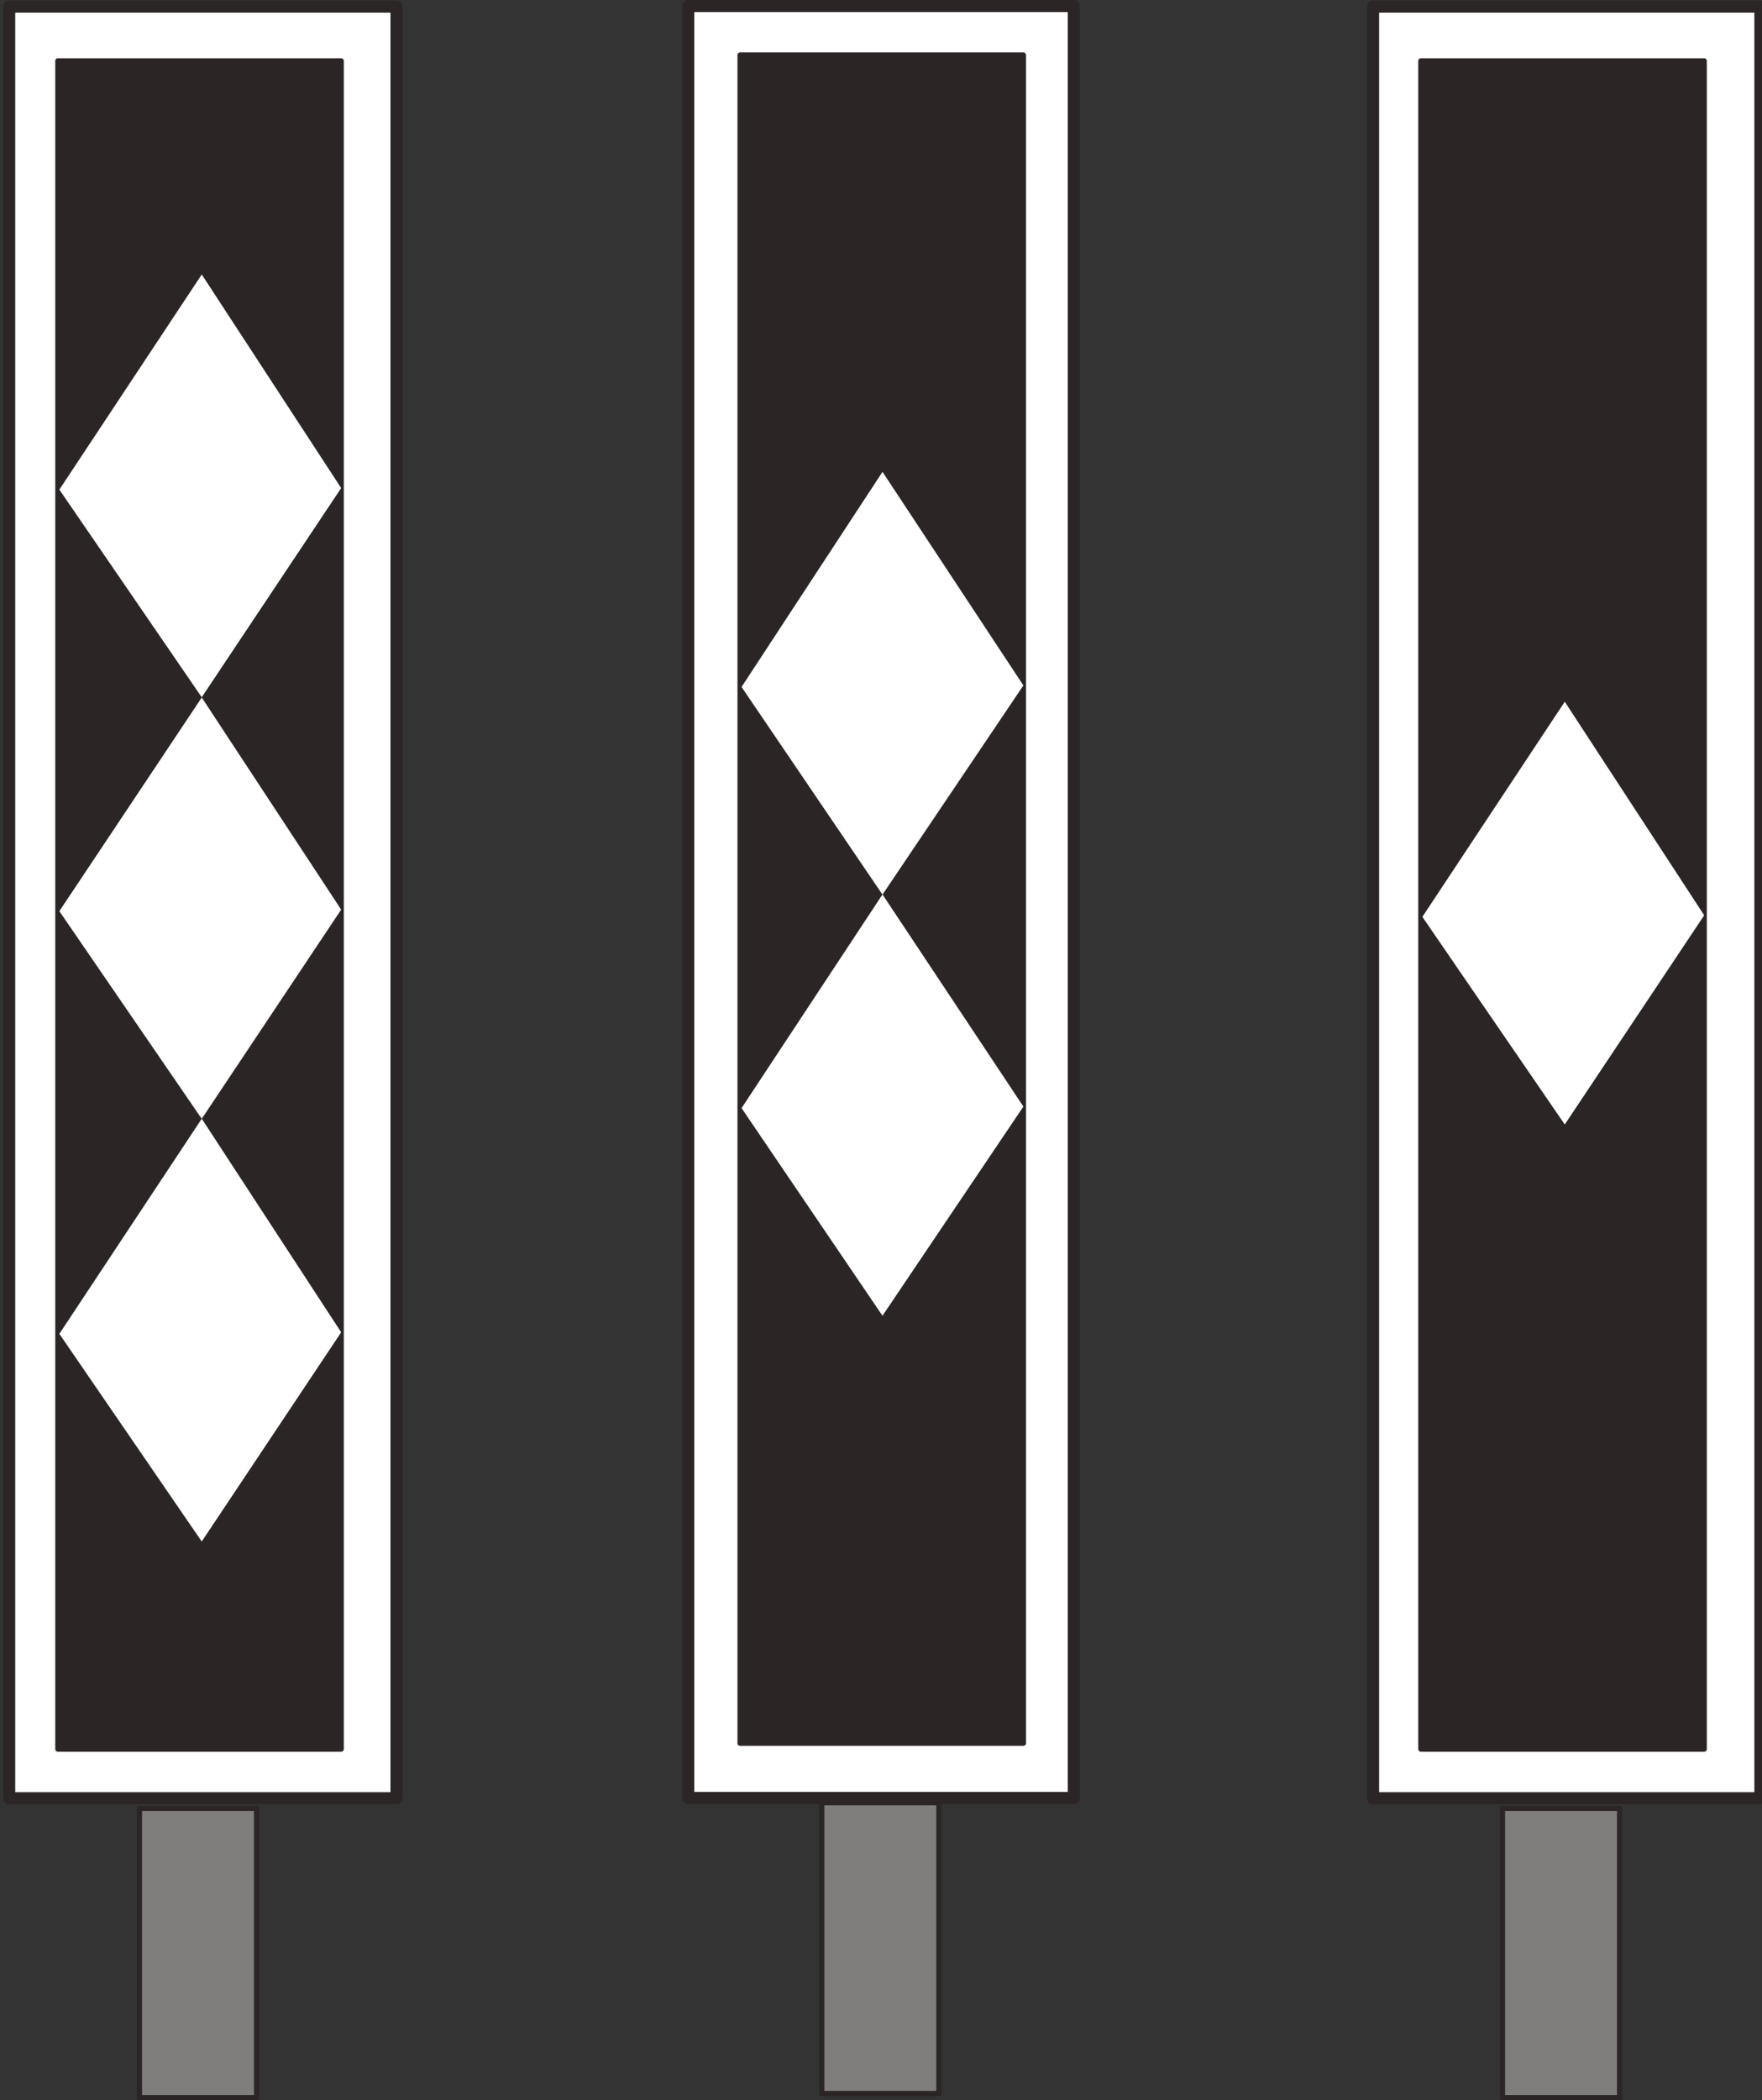 <?xml version="1.0" encoding="UTF-8"?>
<!-- Created with Inkscape (http://www.inkscape.org/) -->
<svg width="25.146mm" height="29.969mm" version="1.1" viewBox="0 0 25.146 29.969" xmlns="http://www.w3.org/2000/svg">
 <rect x="0" y="0" width="25.146" height="29.969" fill="#333333" stroke="none"/>
 <defs>
  <clipPath id="clipPath377">
   <path transform="translate(0 2.5e-5)" d="m205.38 277.1h16.32v73.2h-16.32z"/>
  </clipPath>
  <clipPath id="clipPath384">
   <path transform="translate(0 2.5e-5)" d="m260.4 277.1h16.26v73.2h-16.26z"/>
  </clipPath>
 </defs>
 <g transform="translate(-48.401 -90.947)">
  <g fill="#fff" stroke="#2b2625" stroke-linecap="round" stroke-linejoin="round" stroke-miterlimit="10">
   <path transform="matrix(.353 0 0 -.353 -24.052 214.57)" d="m205.62 349.94h15.66v-72.42h-15.66z" clip-path="url(#clipPath377)" stroke-width=".49"/>
   <path d="m58.223 91.033h5.503v25.569h-5.503z" stroke-width=".173"/>
   <path transform="matrix(.353 0 0 -.353 -24.052 214.57)" d="m260.76 349.94h15.66v-72.42h-15.66z" clip-path="url(#clipPath384)" stroke-width=".49"/>
  </g>
  <path d="m50.391 120.88h1.672v-4.128h-1.672z" fill="#807d7d"/>
  <path d="m50.391 116.75h1.672v4.128h-1.672z" fill="none" stroke="#2b2625" stroke-linecap="round" stroke-linejoin="round" stroke-miterlimit="10" stroke-width=".075"/>
  <path d="m49.227 115.9h4.043v-24.088h-4.043z" fill="#2b2625"/>
  <path d="m49.227 91.816h4.043v24.088h-4.043z" fill="none" stroke="#2b2625" stroke-linecap="round" stroke-linejoin="round" stroke-miterlimit="10" stroke-width=".075"/>
  <g fill="#fff" fill-rule="evenodd">
   <path d="m51.28 94.864-2.032 3.069 2.032 2.963 1.99-2.985-1.99-3.048"/>
   <path d="m51.28 100.9-2.032 3.048 2.032 2.963 1.99-2.985-1.99-3.027"/>
   <path d="m51.28 106.91-2.032 3.069 2.032 2.963 1.99-2.985-1.99-3.048"/>
  </g>
  <path d="m69.843 120.88h1.672v-4.128h-1.672z" fill="#807d7d"/>
  <path d="m69.843 116.75h1.672v4.128h-1.672z" fill="none" stroke="#2b2625" stroke-linecap="round" stroke-linejoin="round" stroke-miterlimit="10" stroke-width=".075"/>
  <path d="m68.679 115.9h4.043v-24.088h-4.043z" fill="#2b2625"/>
  <path d="m68.679 91.816h4.043v24.088h-4.043z" fill="none" stroke="#2b2625" stroke-linecap="round" stroke-linejoin="round" stroke-miterlimit="10" stroke-width=".075"/>
  <path d="m70.732 100.96-2.032 3.069 2.032 2.963 1.99-2.985-1.99-3.048" fill="#fff" fill-rule="evenodd"/>
  <path d="m60.128 120.81h1.672v-4.149h-1.672z" fill="#807d7d"/>
  <path d="m60.128 116.67h1.672v4.149h-1.672z" fill="none" stroke="#2b2625" stroke-linecap="round" stroke-linejoin="round" stroke-miterlimit="10" stroke-width=".075"/>
  <path d="m58.963 115.82h4.043v-24.088h-4.043z" fill="#2b2625"/>
  <path d="m58.963 91.732h4.043v24.088h-4.043z" fill="none" stroke="#2b2625" stroke-linecap="round" stroke-linejoin="round" stroke-miterlimit="10" stroke-width=".075"/>
  <path d="m60.995 97.68-2.011 3.069 2.011 2.963 2.011-2.985-2.011-3.048" fill="#fff" fill-rule="evenodd"/>
  <path d="m60.995 103.71-2.011 3.048 2.011 2.963 2.011-2.985-2.011-3.027" fill="#fff" fill-rule="evenodd"/>
 </g>
</svg>
